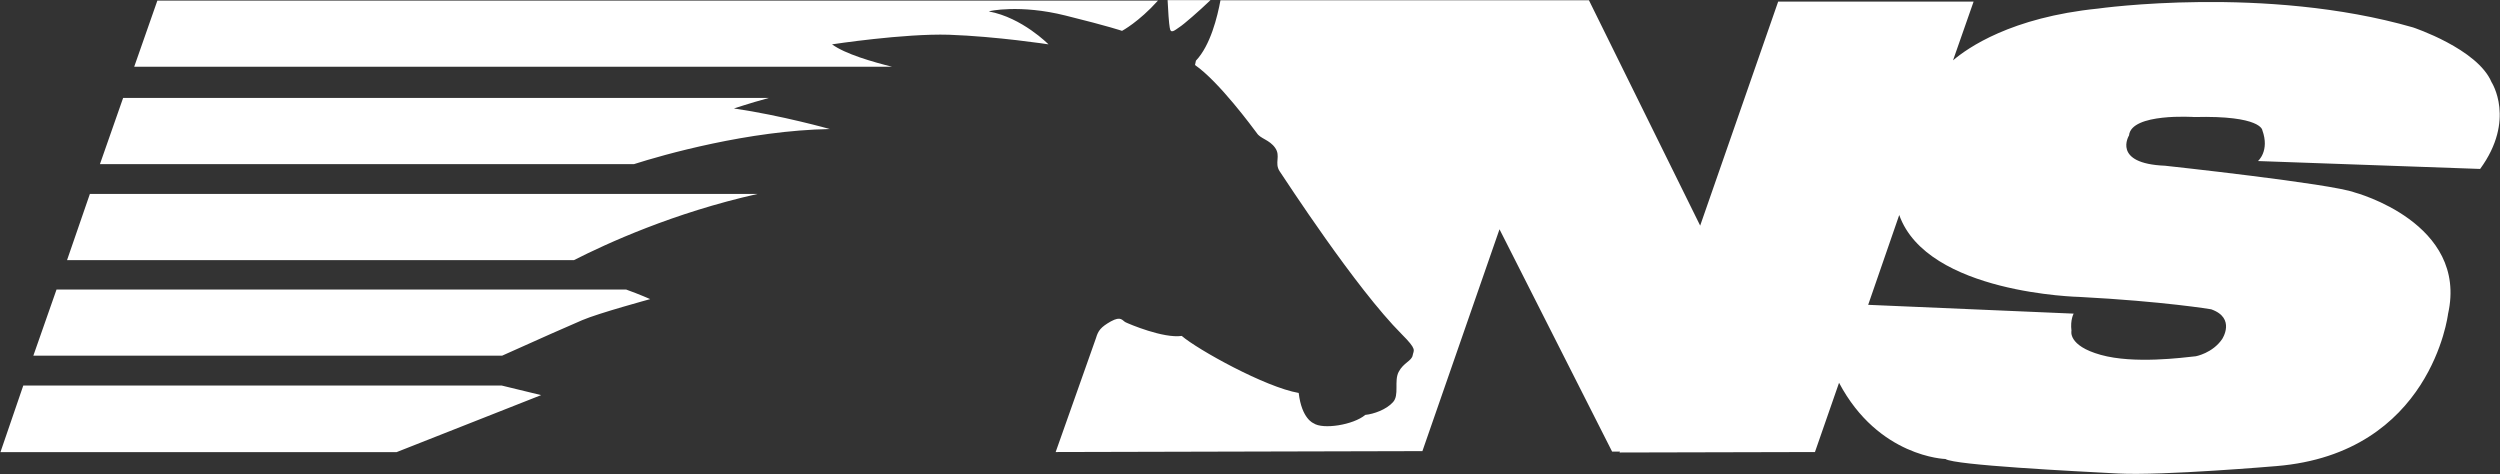 <svg version="1.2" baseProfile="tiny-ps" xmlns="http://www.w3.org/2000/svg" viewBox="0 0 1607 305" width="1607" height="305">
	<rect x="0" y="0" width="1607" height="305" fill="#333333" stroke="none"/>
	<title>Nsheadlogo-svg</title>
	<style>
		tspan { white-space:pre }
		.shp0 { fill: #ffffff } 
	</style>
	<g id="mark">
		<path id="Layer" fill-rule="evenodd" class="shp0" d="M471.77 69.72C502.46 74.2 533.44 82.95 533.44 82.95C481.31 83.83 426.1 99.55 407.53 105.5L64.24 105.5L79.14 62.96L494.23 62.96C480.72 66.64 471.99 69.72 471.77 69.72ZM322.44 247.81L347.84 253.98L254.9 290.64L0.29 290.64L14.97 247.81L322.44 247.81ZM751.92 17.85C751.41 15.28 750.82 6.54 750.53 0.07L778.13 0.07C770.79 7.13 760.66 15.87 758.38 17.27C755.01 19.54 752.51 22.04 751.92 17.85ZM402.46 186.1C411.79 189.48 417.95 192.27 417.95 192.27C417.95 192.27 384.7 201.31 374.27 205.79C368.91 208.07 343.29 219.31 322.73 228.64L21.43 228.64L36.34 186.1L402.46 186.1ZM635.63 7.35C657.07 11.31 673.96 28.51 673.96 28.51C673.96 28.51 640.99 23.44 610.01 22.33C581.01 21.45 534.83 28.51 534.83 28.51C543.35 34.75 561.04 39.82 573.45 42.91L86.26 42.91L101.16 0.37L744.36 0.37C731.95 14.18 721.24 19.84 721.24 19.84C721.24 19.84 713.31 17.04 684.89 9.99C655.6 2.64 635.34 7.13 635.63 7.35ZM57.77 124.68L486.89 124.68C432.86 136.8 390.06 156.49 368.91 167.22L43.09 167.22L57.77 124.68ZM1454.22 83.68C1454.22 83.68 1453.63 74.13 1410.54 75.23C1410.54 75.23 1369.94 72.44 1368.54 87.06C1368.54 87.06 1357.31 105.13 1391.67 106.53C1391.67 106.53 1498.71 118.07 1513.61 123.72C1513.61 123.72 1586.81 143.19 1573.6 201.82C1573.6 201.82 1562.88 291.45 1463.18 299.61C1463.18 299.61 1389.91 305.85 1361.79 304.38C1333.67 302.91 1256.22 299.02 1250.57 295.05C1250.57 295.05 1207.47 293.95 1182.14 246.05L1166.65 290.57L1041.04 290.87L1041.33 290.28L1036.26 290.28L963.88 147.38L914.32 289.98L678.58 290.57L704.5 217.32C705.89 212.55 707.58 210.27 714.04 206.6C720.79 202.92 721.31 206.08 723.58 207.18C725.86 208.29 747.81 217.62 759.63 215.93C769.76 224.67 813.37 248.91 834.81 252.59C836.72 269.27 844.35 272.06 844.35 272.06C850.3 276.24 869.98 273.16 877.61 266.69C882.97 266.18 891.12 263.31 895.38 258.54C899.64 253.98 895.97 245.02 899.05 239.07C902.13 233.12 907.49 232.02 908.08 228.34C908.67 224.96 911.16 224.96 901.03 214.82C871.44 185.22 826.15 115.35 822.48 109.98C819.1 104.62 823.36 100.36 819.69 95.07C816.02 89.78 810.14 89.19 807.87 85.52C805.3 82.14 783.64 52.53 768.15 41.8L768.74 39.01C778.06 29.17 782.54 10.87 784.52 0.15L1021.36 0.15L1092.87 145.03L1143.01 1.03L1268.63 1.03L1255.41 38.79C1264.73 30.86 1292.63 11.17 1348.65 5.51C1348.65 5.51 1456.2 -9.7 1551.13 17.63C1551.13 17.63 1592.54 31.37 1601.57 52.82C1601.57 52.82 1617.35 77 1594.23 108.59L1451.43 103.52C1451.43 103.52 1459.07 97.05 1454.22 83.68ZM1336.83 190.87C1336.83 190.87 1238.82 188.89 1220.83 138.2L1200.86 195.94L1332.94 201.6C1332.94 201.6 1330.66 205.57 1331.54 212.62C1331.54 212.62 1328.97 222.17 1350.41 228.12C1371.78 234.07 1403.05 229.89 1411.49 229C1411.49 229 1422.21 227.02 1428.38 217.98C1428.38 217.98 1437.41 204.47 1421.33 198.81C1421.33 198.81 1391.16 193.74 1336.83 190.87Z" />
	</g>
</svg>